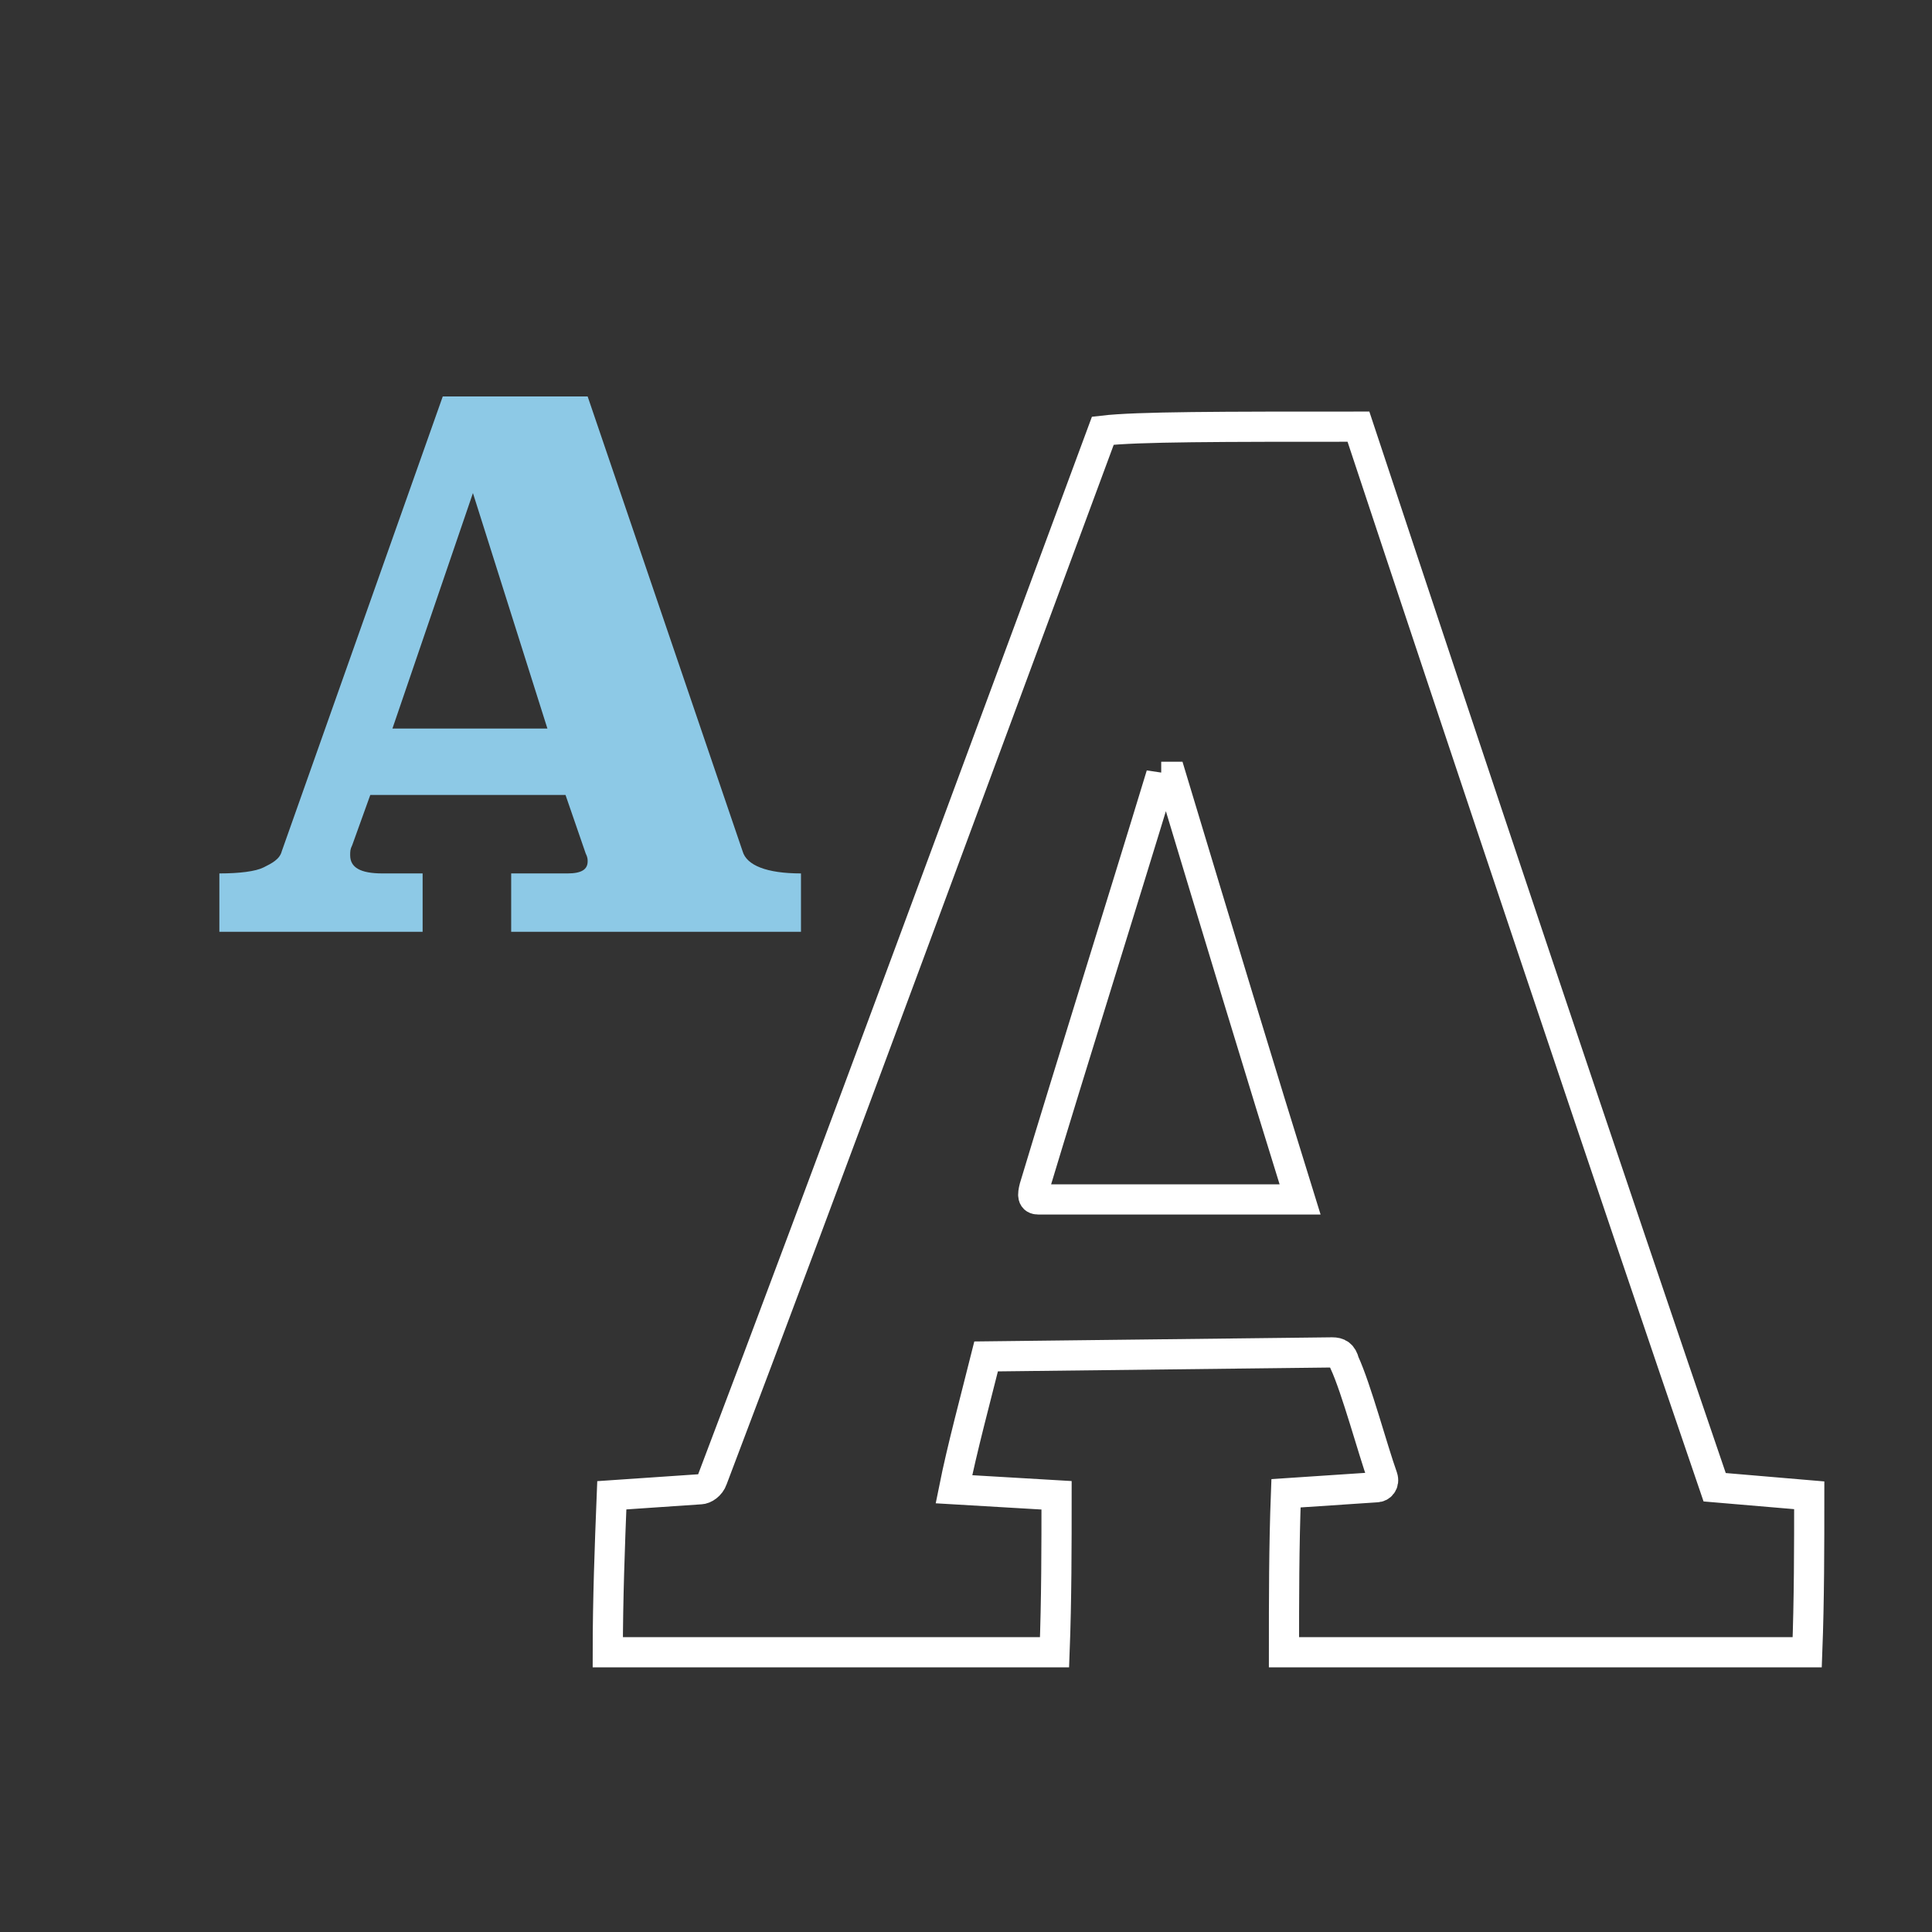 <?xml version="1.0" encoding="utf-8"?>
<!-- Generator: Adobe Illustrator 19.0.0, SVG Export Plug-In . SVG Version: 6.00 Build 0)  -->
<svg version="1.1" id="Layer_1" xmlns="http://www.w3.org/2000/svg" xmlns:xlink="http://www.w3.org/1999/xlink" x="0px" y="0px"
	 viewBox="0 0 96 96" style="enable-background:new 0 0 96 96;" xml:space="preserve">
<rect x="0" y="0" width="96" height="96" fill="#333333" stroke="none"/>
<style type="text/css">
	.st0{fill:none;stroke:#FFFFFF;stroke-width:1.5;}
	.st1{fill:#8DC9E6;}
</style>
<g>
	<g>
		<path class="st0" d="M34.8,74c0.2,0,0.5-0.2,0.6-0.5c5.7-15,13.8-37,19.4-52.1c1.7-0.2,5.9-0.2,12.7-0.2
			C72.7,36.9,80.1,59,85.2,73.9l4.7,0.4c0,2.5,0,5.2-0.1,7.8c-3.1,0-7.6,0-11.1,0c-4.8,0-10.7,0-14.9,0c0-2.6,0-5.3,0.1-7.9l4.5-0.3
			c0.2,0,0.4-0.2,0.3-0.5c-0.5-1.4-1.3-4.4-1.9-5.7c-0.1-0.4-0.3-0.5-0.6-0.5L49,67.4c-0.5,2-1.2,4.6-1.6,6.6l5.1,0.3
			c0,2.5,0,5.2-0.1,7.8c-3.7,0-8.5,0-13.1,0c-3.1,0-6.3,0-9.1,0c0-2.6,0.1-5.3,0.2-7.8L34.8,74z M57.7,38.5
			c-2.1,6.9-4.4,14.2-6.3,20.5c-0.1,0.4-0.1,0.6,0.2,0.6h13c-1.9-6.1-4.2-13.7-6.4-21H57.7z"/>
	</g>
	<g>
		<path class="st1" d="M36.9,42.3c0.2,0.7,1.2,1.1,2.9,1.1v2.9H25.4v-2.9h2.8c0.7,0,1-0.2,1-0.6c0-0.1,0-0.2-0.1-0.4l-1-2.9h-9.7
			L17.5,42c-0.1,0.2-0.1,0.3-0.1,0.5c0,0.6,0.5,0.9,1.6,0.9h2v2.9H10.9l0-2.9c1,0,1.8-0.1,2.2-0.3s0.8-0.4,0.9-0.8l8-22.6h7.2
			L36.9,42.3z M19.5,36.2h7.7l-3.7-11.7L19.5,36.2z"/>
	</g>
</g>
</svg>
